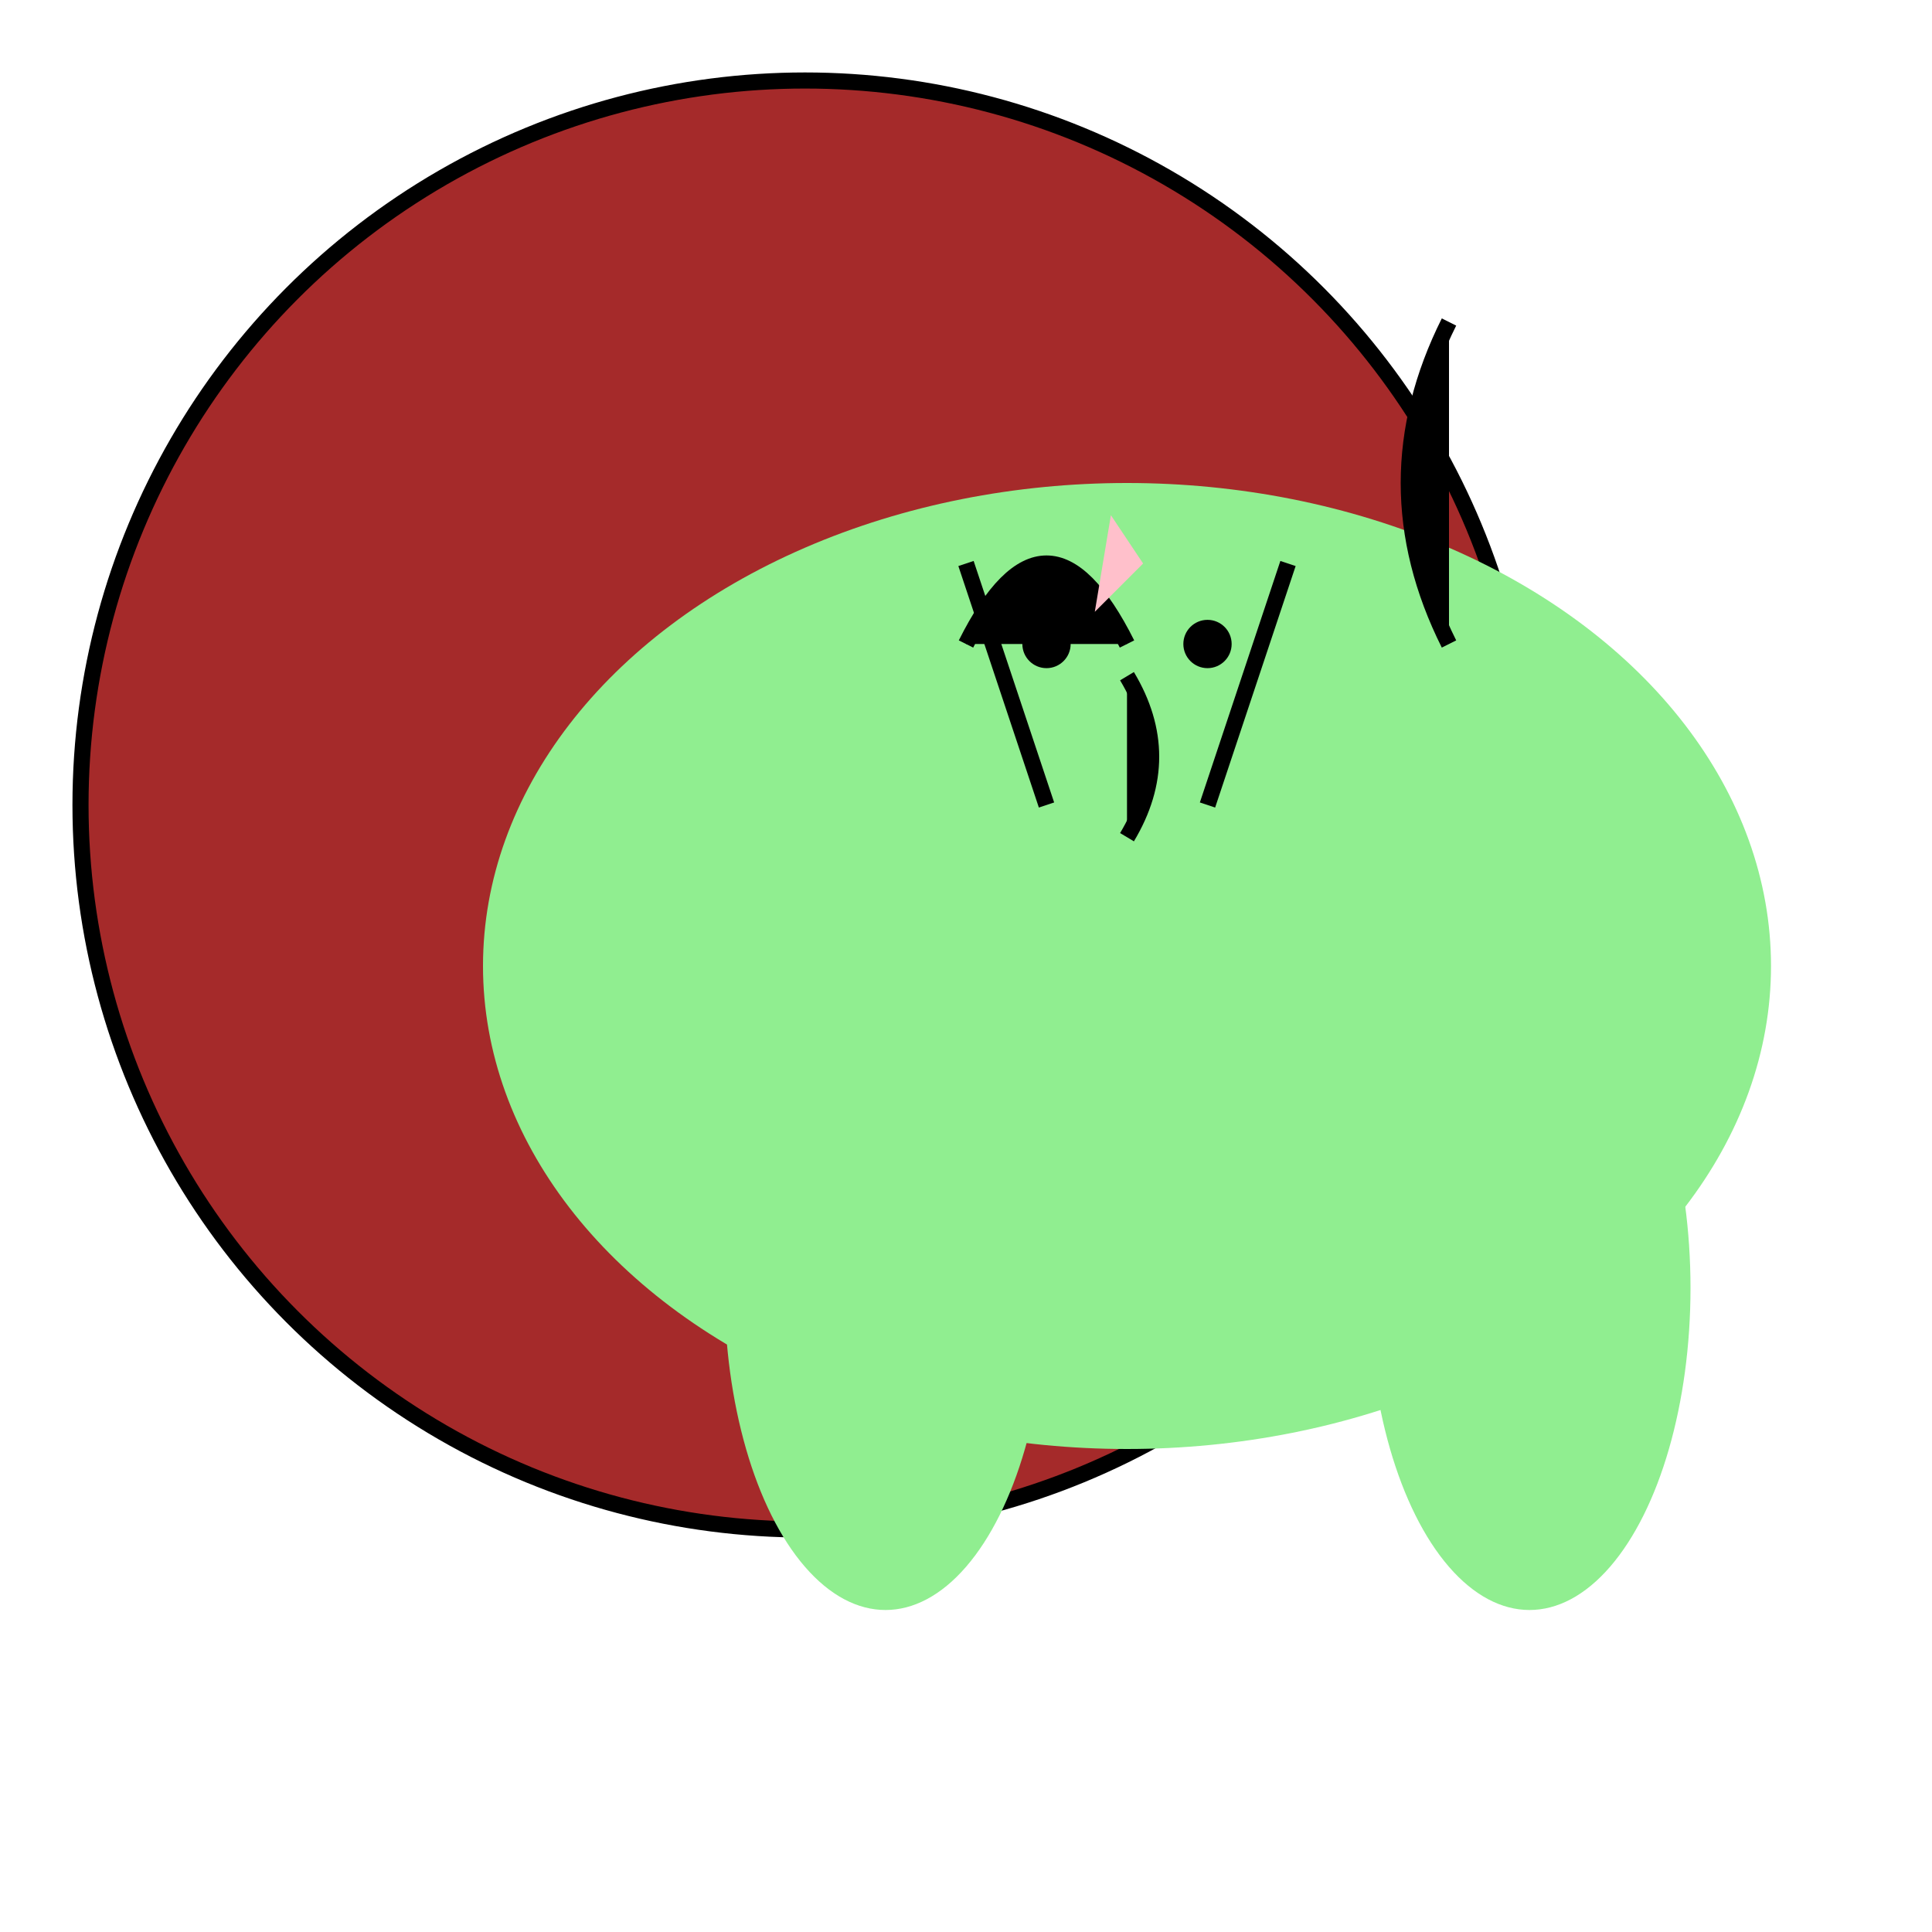 <svg viewBox="0 0 120 120" xmlns="http://www.w3.org/2000/svg">
  <!-- Wheel head -->
  <circle cx="50" cy="50" r="45" fill="brown" stroke="black"/>

  <!-- Mermaid's body -->
  <ellipse cx="70" cy="60" rx="40" ry="30" fill="lightgreen"/>

  <!-- Tail fin (left) -->
  <ellipse cx="55" cy="80" rx="10" ry="20" fill="lightgreen"/>
  <!-- Tail fin (right) -->
  <ellipse cx="95" cy="80" rx="10" ry="20" fill="lightgreen"/>

  <!-- Head -->
  <circle cx="70" cy="45" r="10" fill="lightgreen"/>

  <!-- Left arm -->
  <line x1="65" y1="50" x2="60" y2="35" stroke="black"/>
  <!-- Right arm -->
  <line x1="75" y1="50" x2="80" y2="35" stroke="black"/>

  <!-- Hair (left) -->
  <path d="M60,40 Q65,30 70,40" stroke="black"/>
  <!-- Hair (right) -->
  <path d="M90,40 Q85,30 90,20" stroke="black"/>

  <!-- Eyes -->
  <circle cx="65" cy="40" r="1.5" fill="black"/>
  <circle cx="75" cy="40" r="1.5" fill="black"/>

  <!-- Mouth -->
  <path d="M70,42 Q73,47 70,52" stroke="black"/>

  <!-- Seashell in hair -->
  <polygon points="68,38 71,35 69,32" fill="pink"/>
</svg>